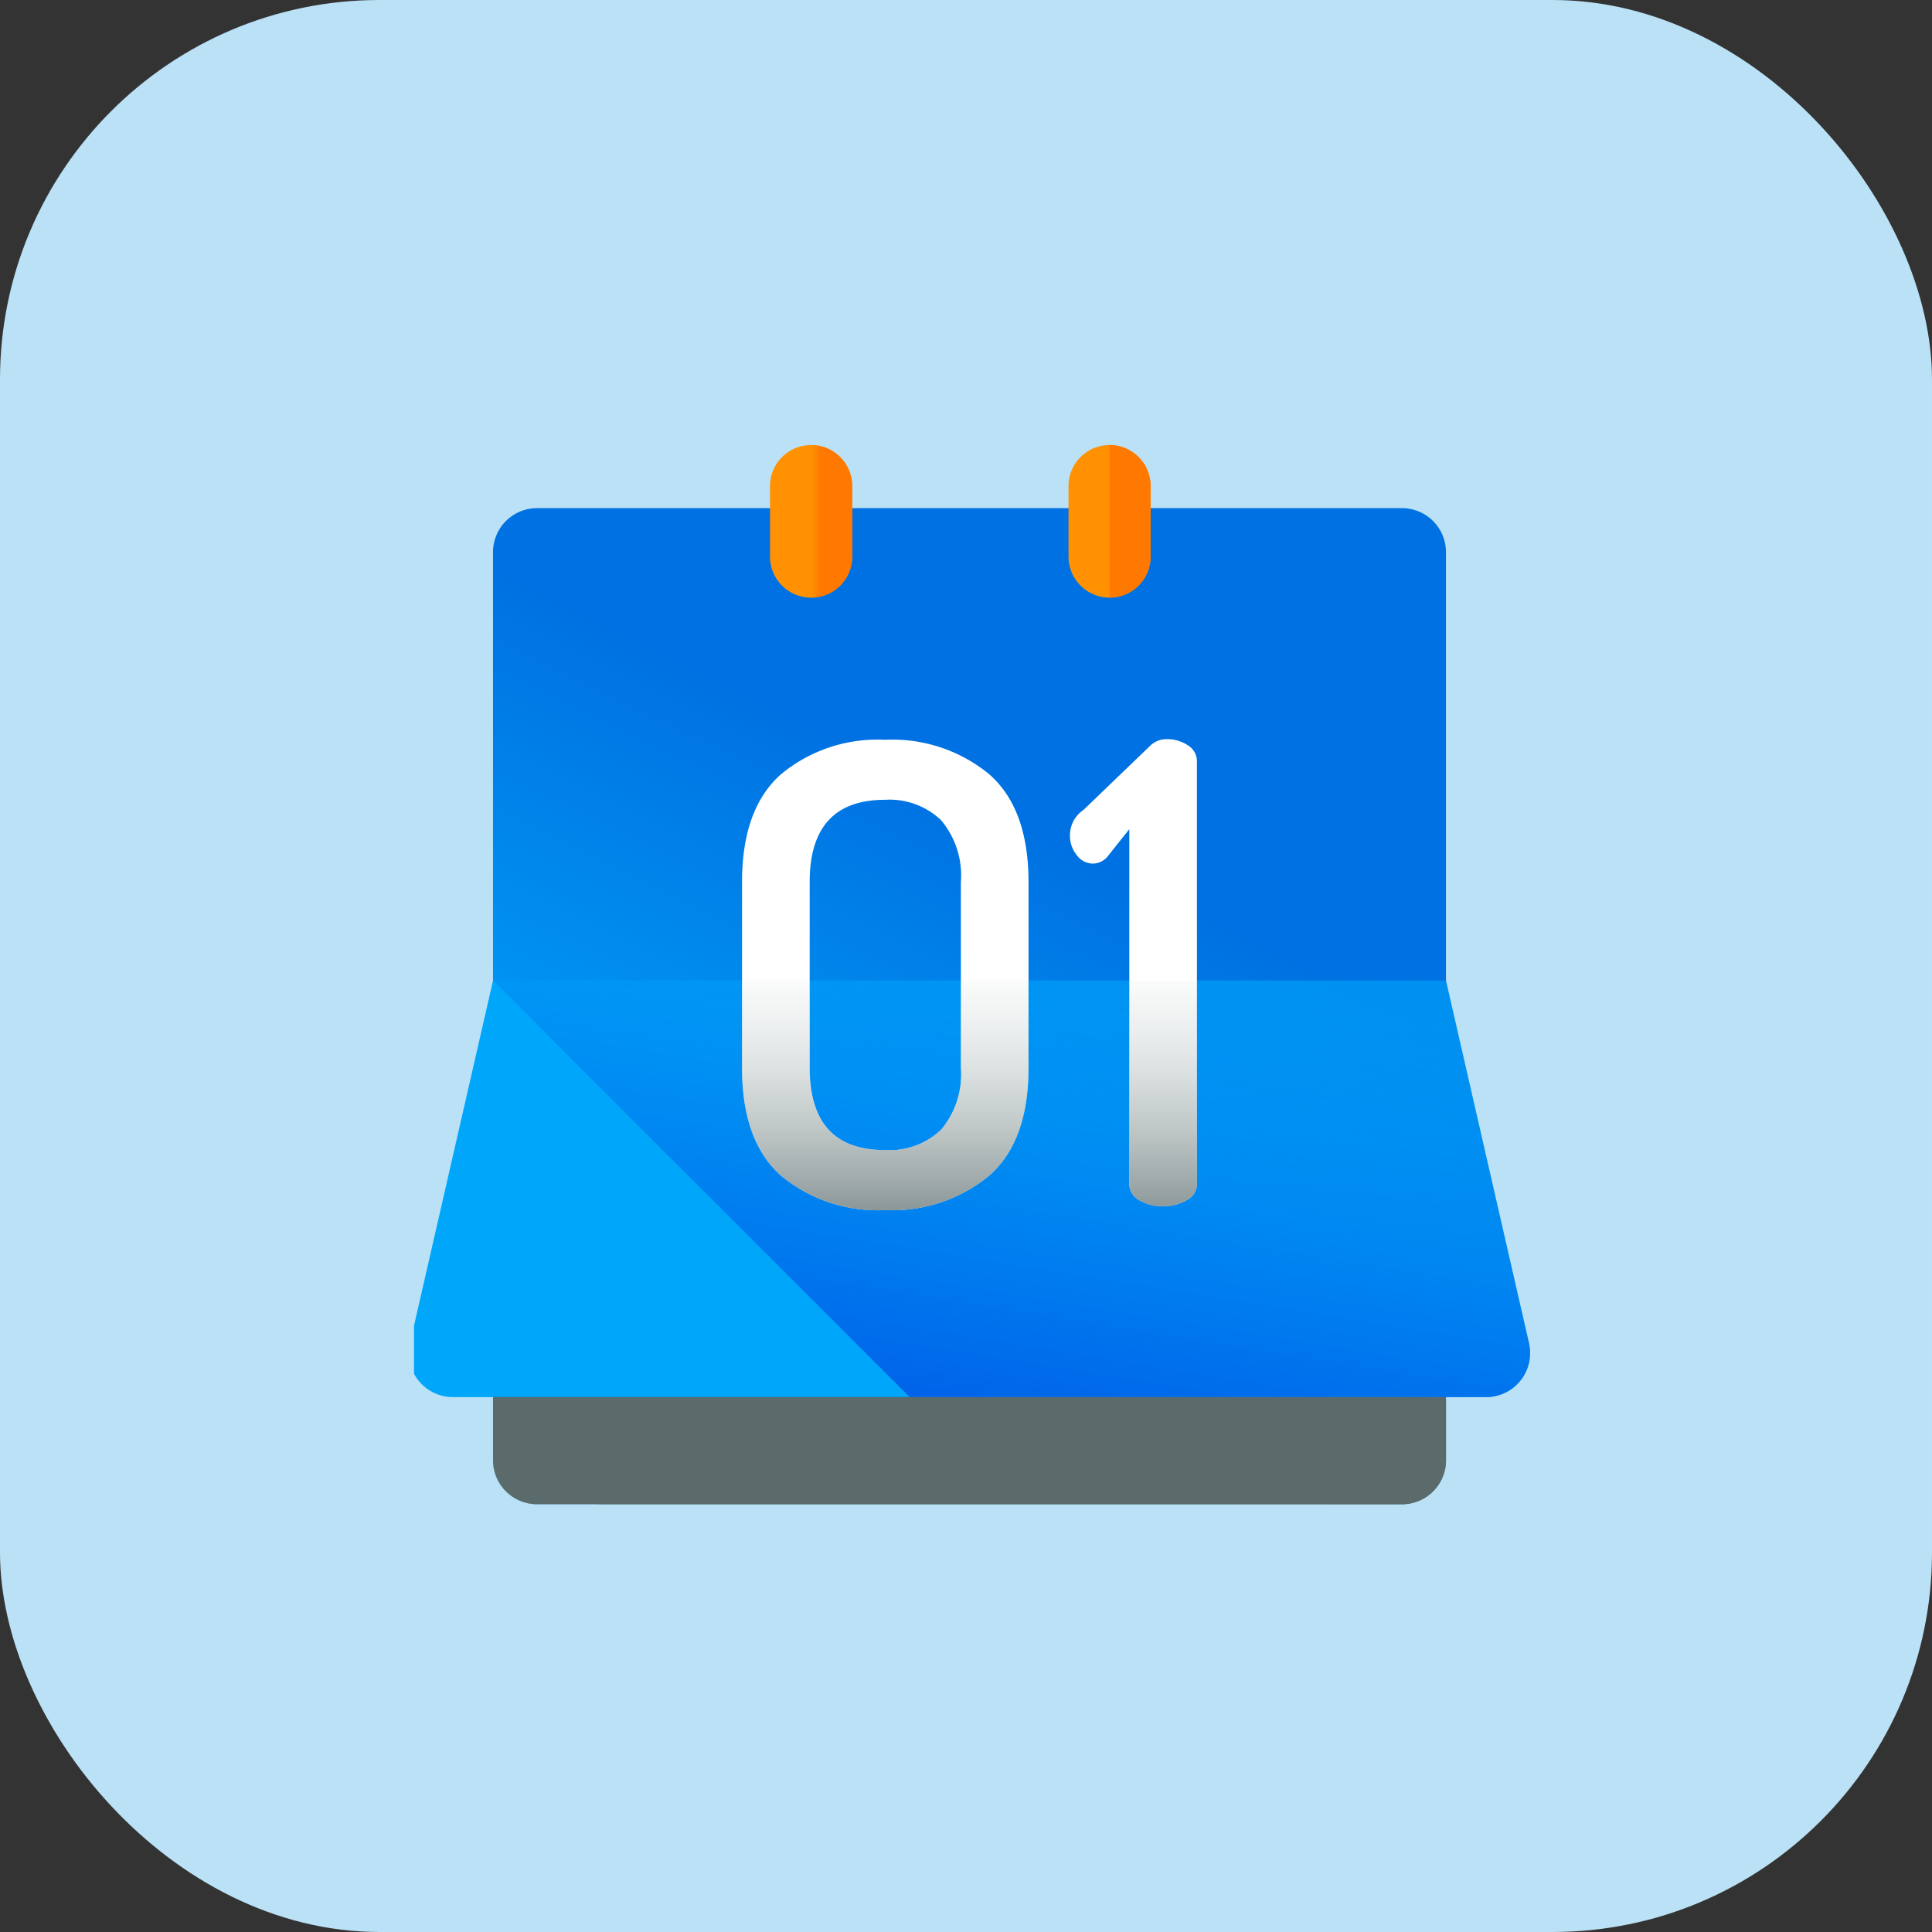 <svg xmlns="http://www.w3.org/2000/svg" xmlns:xlink="http://www.w3.org/1999/xlink" width="112" height="112" viewBox="0 0 112 112"><rect x="0" y="0" width="112" height="112" fill="#333333" stroke="none"/><defs><style>.a,.k{fill:#fff;}.a{stroke:#707070;}.b{fill:#bae1f5;}.c{clip-path:url(#a);}.d{fill:url(#b);}.e{fill:url(#c);}.f{fill:url(#d);}.g{fill:url(#e);}.h{fill:url(#f);}.i{fill:url(#g);}.j{fill:url(#h);}.l{fill:url(#i);}.m{fill:url(#j);}.n{fill:url(#k);}.o{fill:url(#l);}.p{fill:url(#m);}.q{fill:url(#n);}.r{fill:url(#o);}.s{fill:url(#p);}.t{fill:url(#q);}</style><clipPath id="a"><rect class="a" width="65" height="65" rx="9"/></clipPath><linearGradient id="b" x1="0.293" y1="0.844" x2="0.543" y2="0.313" gradientUnits="objectBoundingBox"><stop offset="0" stop-color="#00a6f9"/><stop offset="1" stop-color="#0071e2"/></linearGradient><linearGradient id="c" x1="0.136" y1="0.269" x2="0.779" y2="-1.005" gradientUnits="objectBoundingBox"><stop offset="0" stop-color="#c2cece"/><stop offset="1" stop-color="#97aaaa"/></linearGradient><linearGradient id="d" x1="0.456" y1="-6.007" x2="0.456" y2="-5.336" gradientUnits="objectBoundingBox"><stop offset="0" stop-color="#c2cece" stop-opacity="0"/><stop offset="0.179" stop-color="#afbcbc" stop-opacity="0.18"/><stop offset="1" stop-color="#5b6a6a"/></linearGradient><linearGradient id="e" x1="0.121" y1="0.034" x2="0.998" y2="-1.03" xlink:href="#b"/><linearGradient id="f" x1="0.463" y1="-0.734" x2="0.463" y2="-0.866" gradientUnits="objectBoundingBox"><stop offset="0" stop-color="#008bf2" stop-opacity="0"/><stop offset="1" stop-color="#0046e2"/></linearGradient><linearGradient id="g" x1="0.599" y1="-0.335" x2="-0.002" y2="1.162" xlink:href="#f"/><linearGradient id="h" x1="0.387" y1="-6.346" x2="0.28" y2="-5.165" xlink:href="#d"/><linearGradient id="i" x1="0.373" y1="-0.101" x2="0.373" y2="1.267" xlink:href="#d"/><linearGradient id="j" x1="-0.296" y1="-0.102" x2="-0.296" y2="1.288" xlink:href="#d"/><linearGradient id="k" x1="-0.039" y1="0.617" x2="-1.451" y2="0.555" xlink:href="#f"/><linearGradient id="l" x1="0.481" y1="4.49" x2="0.035" y2="4.919" xlink:href="#f"/><linearGradient id="m" x1="0.112" y1="7.096" x2="0.112" y2="4.202" gradientUnits="objectBoundingBox"><stop offset="0" stop-color="#ffc200"/><stop offset="0.268" stop-color="#fb0"/><stop offset="0.659" stop-color="#ffa801"/><stop offset="1" stop-color="#ff9102"/></linearGradient><linearGradient id="n" x1="-0.625" y1="6.64" x2="0.221" y2="6.64" gradientUnits="objectBoundingBox"><stop offset="0" stop-color="#ffc200" stop-opacity="0"/><stop offset="0.203" stop-color="#fb0" stop-opacity="0.204"/><stop offset="0.499" stop-color="#ffa700" stop-opacity="0.498"/><stop offset="0.852" stop-color="#f80" stop-opacity="0.851"/><stop offset="1" stop-color="#ff7800"/></linearGradient><linearGradient id="o" x1="0.379" y1="4.49" x2="-0.068" y2="4.919" xlink:href="#f"/><linearGradient id="p" x1="-0.115" y1="7.096" x2="-0.115" y2="4.202" xlink:href="#m"/><linearGradient id="q" x1="-1.079" y1="6.64" x2="-0.234" y2="6.64" xlink:href="#n"/></defs><rect class="b" width="112" height="112" rx="22"/><g class="c" transform="translate(24 24)"><g transform="translate(-0.297 1.802)"><path class="d" d="M57.57,5.458H7.429A2.552,2.552,0,0,0,4.878,8.009V60.647A2.552,2.552,0,0,0,7.429,63.2H57.57a2.552,2.552,0,0,0,2.551-2.551V8.009A2.552,2.552,0,0,0,57.57,5.458Z" transform="translate(0 -1.802)"/><path class="e" d="M57.57,63.2H7.43a2.551,2.551,0,0,1-2.551-2.551V33.01H60.121V60.647A2.551,2.551,0,0,1,57.57,63.2Z" transform="translate(0 -1.802)"/><path class="f" d="M57.57,63.2H7.43a2.551,2.551,0,0,1-2.551-2.551V55.29H60.121v5.357A2.551,2.551,0,0,1,57.57,63.2Z" transform="translate(0 -1.802)"/><path class="g" d="M62.447,56.991H2.552A2.551,2.551,0,0,1,.065,53.87L4.879,32.84H60.121l4.813,21.03A2.551,2.551,0,0,1,62.447,56.991Z" transform="translate(0 -1.802)"/><path class="h" d="M62.447,56.991H2.552A2.551,2.551,0,0,1,.065,53.87L4.879,32.84H60.121l4.813,21.03A2.551,2.551,0,0,1,62.447,56.991Z" transform="translate(0 -1.802)"/><path class="i" d="M62.447,56.991a2.551,2.551,0,0,0,2.487-3.12L60.121,32.84H4.879l24.15,24.15Z" transform="translate(0 -1.802)"/><path class="j" d="M60.121,56.991H4.879v.085L11,63.2H57.57a2.551,2.551,0,0,0,2.551-2.551Z" transform="translate(0 -1.802)"/><g transform="translate(19.314 17.05)"><path class="k" d="M19.314,37.9V27.137q0-4.253,2.256-6.251a8.763,8.763,0,0,1,6.029-2,8.835,8.835,0,0,1,6.047,2q2.275,2,2.275,6.251V37.9q0,4.254-2.275,6.251a8.835,8.835,0,0,1-6.047,2,8.763,8.763,0,0,1-6.029-2Q19.314,42.153,19.314,37.9Zm3.921,0q0,4.771,4.365,4.771a4.321,4.321,0,0,0,3.255-1.184A4.977,4.977,0,0,0,32,37.9V27.137a4.979,4.979,0,0,0-1.147-3.588A4.324,4.324,0,0,0,27.6,22.365q-4.365,0-4.365,4.771Z" transform="translate(-19.314 -18.852)"/><path class="k" d="M38.325,24.474a1.765,1.765,0,0,1,.777-1.517l3.847-3.7a1.358,1.358,0,0,1,1-.407,2.148,2.148,0,0,1,1.2.351,1.08,1.08,0,0,1,.536.943V44.632a1.062,1.062,0,0,1-.592.943,2.628,2.628,0,0,1-1.369.351,2.6,2.6,0,0,1-1.387-.351,1.065,1.065,0,0,1-.573-.943V24.067L40.47,25.694a1.131,1.131,0,0,1-.814.37,1.16,1.16,0,0,1-.943-.5A1.737,1.737,0,0,1,38.325,24.474Z" transform="translate(-19.314 -18.852)"/></g><g transform="translate(19.314 31.038)"><path class="l" d="M32,32.84V37.9a4.973,4.973,0,0,1-1.146,3.589A4.318,4.318,0,0,1,27.6,42.672q-4.365,0-4.366-4.772V32.84h-3.92V37.9q0,4.255,2.257,6.25a8.762,8.762,0,0,0,6.029,2,8.831,8.831,0,0,0,6.046-2q2.276-1.995,2.276-6.25V32.84Z" transform="translate(-19.314 -32.84)"/><path class="m" d="M41.765,32.84V44.631a1.067,1.067,0,0,0,.573.944,2.593,2.593,0,0,0,1.386.35,2.625,2.625,0,0,0,1.369-.35,1.063,1.063,0,0,0,.592-.944V32.84Z" transform="translate(-19.314 -32.84)"/></g><path class="n" d="M64.935,53.87,60.121,32.84V8.009A2.552,2.552,0,0,0,57.57,5.458H56.364a2.552,2.552,0,0,1,2.551,2.551V32.84l4.813,21.03a2.551,2.551,0,0,1-2.487,3.121h1.207A2.551,2.551,0,0,0,64.935,53.87Z" transform="translate(0 -1.802)"/><path class="o" d="M21.692,10a2.374,2.374,0,0,1-.757-1.738V5.458H25.7l3.889,3.889a6.61,6.61,0,0,1,1.936,4.674h0a2.426,2.426,0,0,1-2.271,2.447,2.375,2.375,0,0,1-1.848-.754Z" transform="translate(0 -1.802)"/><path class="p" d="M23.316,10.646h0a2.381,2.381,0,0,1-2.381-2.381V4.183A2.381,2.381,0,0,1,23.316,1.8h0A2.381,2.381,0,0,1,25.7,4.183V8.264A2.381,2.381,0,0,1,23.316,10.646Z" transform="translate(0 -1.802)"/><path class="q" d="M23.316,1.8v8.844A2.381,2.381,0,0,0,25.7,8.265V4.183A2.381,2.381,0,0,0,23.316,1.8Z" transform="translate(0 -1.802)"/><path class="r" d="M39,10a2.374,2.374,0,0,1-.757-1.738V5.458H43l3.889,3.889a6.61,6.61,0,0,1,1.936,4.674h0a2.426,2.426,0,0,1-2.271,2.447,2.375,2.375,0,0,1-1.848-.754Z" transform="translate(0 -1.802)"/><path class="s" d="M40.621,10.646h0A2.381,2.381,0,0,1,38.24,8.265V4.183A2.381,2.381,0,0,1,40.621,1.8h0A2.381,2.381,0,0,1,43,4.183V8.264A2.381,2.381,0,0,1,40.621,10.646Z" transform="translate(0 -1.802)"/><path class="t" d="M40.621,1.8v8.844A2.381,2.381,0,0,0,43,8.265V4.183A2.381,2.381,0,0,0,40.621,1.8Z" transform="translate(0 -1.802)"/></g></g></svg>